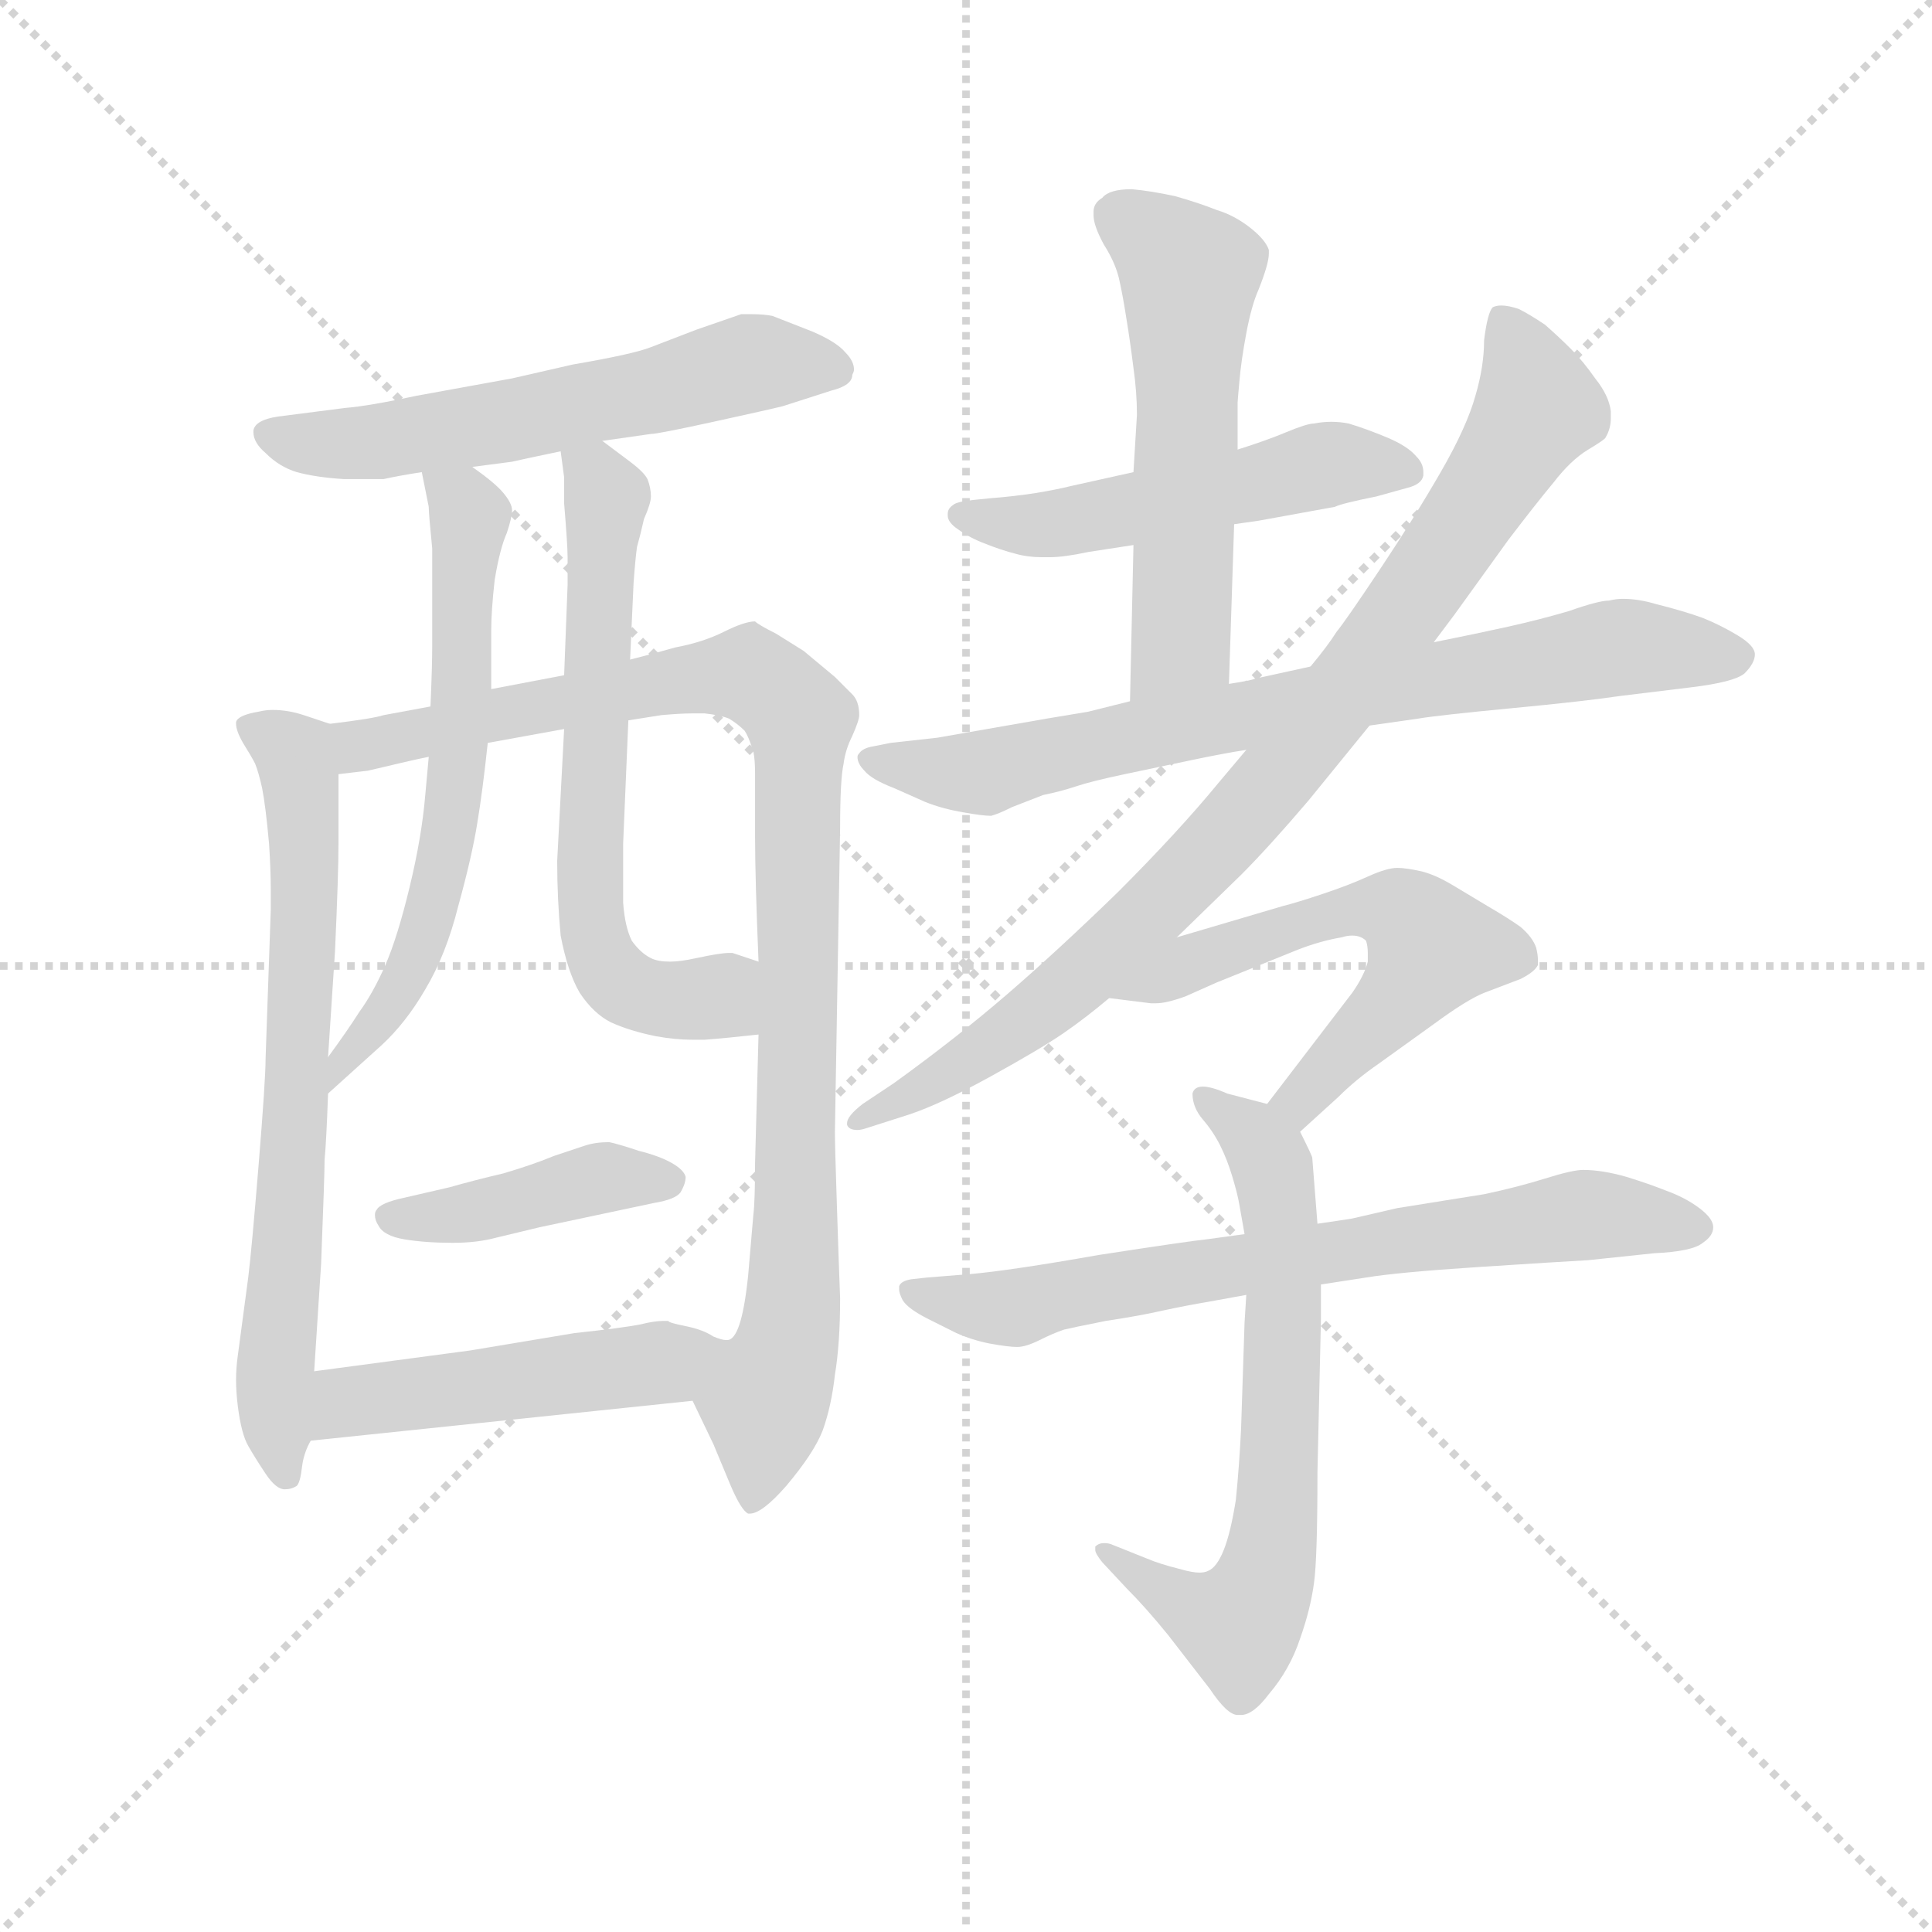 <svg version="1.1" viewBox="0 0 1024 1024" xmlns="http://www.w3.org/2000/svg">
  <g stroke="lightgray" stroke-dasharray="1,1" stroke-width="1" transform="scale(4, 4)">
    <line x1="0" y1="0" x2="256" y2="256"></line>
    <line x1="256" y1="0" x2="0" y2="256"></line>
    <line x1="128" y1="0" x2="128" y2="256"></line>
    <line x1="0" y1="128" x2="256" y2="128"></line>
  </g>
  <g transform="scale(0.92, -0.92) translate(60, -830)">
    <style type="text/css">
      
        @keyframes keyframes0 {
          from {
            stroke: blue;
            stroke-dashoffset: 593;
            stroke-width: 128;
          }
          66% {
            animation-timing-function: step-end;
            stroke: blue;
            stroke-dashoffset: 0;
            stroke-width: 128;
          }
          to {
            stroke: black;
            stroke-width: 1024;
          }
        }
        #make-me-a-hanzi-animation-0 {
          animation: keyframes0 0.733s both;
          animation-delay: 0s;
          animation-timing-function: linear;
        }
      
        @keyframes keyframes1 {
          from {
            stroke: blue;
            stroke-dashoffset: 703;
            stroke-width: 128;
          }
          70% {
            animation-timing-function: step-end;
            stroke: blue;
            stroke-dashoffset: 0;
            stroke-width: 128;
          }
          to {
            stroke: black;
            stroke-width: 1024;
          }
        }
        #make-me-a-hanzi-animation-1 {
          animation: keyframes1 0.822s both;
          animation-delay: 0.733s;
          animation-timing-function: linear;
        }
      
        @keyframes keyframes2 {
          from {
            stroke: blue;
            stroke-dashoffset: 992;
            stroke-width: 128;
          }
          76% {
            animation-timing-function: step-end;
            stroke: blue;
            stroke-dashoffset: 0;
            stroke-width: 128;
          }
          to {
            stroke: black;
            stroke-width: 1024;
          }
        }
        #make-me-a-hanzi-animation-2 {
          animation: keyframes2 1.057s both;
          animation-delay: 1.555s;
          animation-timing-function: linear;
        }
      
        @keyframes keyframes3 {
          from {
            stroke: blue;
            stroke-dashoffset: 631;
            stroke-width: 128;
          }
          67% {
            animation-timing-function: step-end;
            stroke: blue;
            stroke-dashoffset: 0;
            stroke-width: 128;
          }
          to {
            stroke: black;
            stroke-width: 1024;
          }
        }
        #make-me-a-hanzi-animation-3 {
          animation: keyframes3 0.764s both;
          animation-delay: 2.612s;
          animation-timing-function: linear;
        }
      
        @keyframes keyframes4 {
          from {
            stroke: blue;
            stroke-dashoffset: 647;
            stroke-width: 128;
          }
          68% {
            animation-timing-function: step-end;
            stroke: blue;
            stroke-dashoffset: 0;
            stroke-width: 128;
          }
          to {
            stroke: black;
            stroke-width: 1024;
          }
        }
        #make-me-a-hanzi-animation-4 {
          animation: keyframes4 0.777s both;
          animation-delay: 3.375s;
          animation-timing-function: linear;
        }
      
        @keyframes keyframes5 {
          from {
            stroke: blue;
            stroke-dashoffset: 420;
            stroke-width: 128;
          }
          58% {
            animation-timing-function: step-end;
            stroke: blue;
            stroke-dashoffset: 0;
            stroke-width: 128;
          }
          to {
            stroke: black;
            stroke-width: 1024;
          }
        }
        #make-me-a-hanzi-animation-5 {
          animation: keyframes5 0.592s both;
          animation-delay: 4.152s;
          animation-timing-function: linear;
        }
      
        @keyframes keyframes6 {
          from {
            stroke: blue;
            stroke-dashoffset: 492;
            stroke-width: 128;
          }
          62% {
            animation-timing-function: step-end;
            stroke: blue;
            stroke-dashoffset: 0;
            stroke-width: 128;
          }
          to {
            stroke: black;
            stroke-width: 1024;
          }
        }
        #make-me-a-hanzi-animation-6 {
          animation: keyframes6 0.65s both;
          animation-delay: 4.744s;
          animation-timing-function: linear;
        }
      
        @keyframes keyframes7 {
          from {
            stroke: blue;
            stroke-dashoffset: 519;
            stroke-width: 128;
          }
          63% {
            animation-timing-function: step-end;
            stroke: blue;
            stroke-dashoffset: 0;
            stroke-width: 128;
          }
          to {
            stroke: black;
            stroke-width: 1024;
          }
        }
        #make-me-a-hanzi-animation-7 {
          animation: keyframes7 0.672s both;
          animation-delay: 5.394s;
          animation-timing-function: linear;
        }
      
        @keyframes keyframes8 {
          from {
            stroke: blue;
            stroke-dashoffset: 560;
            stroke-width: 128;
          }
          65% {
            animation-timing-function: step-end;
            stroke: blue;
            stroke-dashoffset: 0;
            stroke-width: 128;
          }
          to {
            stroke: black;
            stroke-width: 1024;
          }
        }
        #make-me-a-hanzi-animation-8 {
          animation: keyframes8 0.706s both;
          animation-delay: 6.067s;
          animation-timing-function: linear;
        }
      
        @keyframes keyframes9 {
          from {
            stroke: blue;
            stroke-dashoffset: 762;
            stroke-width: 128;
          }
          71% {
            animation-timing-function: step-end;
            stroke: blue;
            stroke-dashoffset: 0;
            stroke-width: 128;
          }
          to {
            stroke: black;
            stroke-width: 1024;
          }
        }
        #make-me-a-hanzi-animation-9 {
          animation: keyframes9 0.87s both;
          animation-delay: 6.772s;
          animation-timing-function: linear;
        }
      
        @keyframes keyframes10 {
          from {
            stroke: blue;
            stroke-dashoffset: 891;
            stroke-width: 128;
          }
          74% {
            animation-timing-function: step-end;
            stroke: blue;
            stroke-dashoffset: 0;
            stroke-width: 128;
          }
          to {
            stroke: black;
            stroke-width: 1024;
          }
        }
        #make-me-a-hanzi-animation-10 {
          animation: keyframes10 0.975s both;
          animation-delay: 7.642s;
          animation-timing-function: linear;
        }
      
        @keyframes keyframes11 {
          from {
            stroke: blue;
            stroke-dashoffset: 580;
            stroke-width: 128;
          }
          65% {
            animation-timing-function: step-end;
            stroke: blue;
            stroke-dashoffset: 0;
            stroke-width: 128;
          }
          to {
            stroke: black;
            stroke-width: 1024;
          }
        }
        #make-me-a-hanzi-animation-11 {
          animation: keyframes11 0.722s both;
          animation-delay: 8.618s;
          animation-timing-function: linear;
        }
      
        @keyframes keyframes12 {
          from {
            stroke: blue;
            stroke-dashoffset: 671;
            stroke-width: 128;
          }
          69% {
            animation-timing-function: step-end;
            stroke: blue;
            stroke-dashoffset: 0;
            stroke-width: 128;
          }
          to {
            stroke: black;
            stroke-width: 1024;
          }
        }
        #make-me-a-hanzi-animation-12 {
          animation: keyframes12 0.796s both;
          animation-delay: 9.34s;
          animation-timing-function: linear;
        }
      
        @keyframes keyframes13 {
          from {
            stroke: blue;
            stroke-dashoffset: 715;
            stroke-width: 128;
          }
          70% {
            animation-timing-function: step-end;
            stroke: blue;
            stroke-dashoffset: 0;
            stroke-width: 128;
          }
          to {
            stroke: black;
            stroke-width: 1024;
          }
        }
        #make-me-a-hanzi-animation-13 {
          animation: keyframes13 0.832s both;
          animation-delay: 10.136s;
          animation-timing-function: linear;
        }
      
    </style>
    
      <path d="M 287 576 L 315 580 Q 319 580 351 587 Q 383 594 391 596 L 419 605 Q 431 608 431 614 Q 432 616 432 617 Q 432 622 427 627 Q 422 633 408 639 L 385 648 Q 380 649 373 649 L 367 649 L 341 640 L 315 630 Q 305 626 270 620 L 235 612 L 180 602 Q 152 596 139 595 L 100 590 Q 87 588 86 582 L 86 581 Q 86 575 93 569 Q 101 561 111 558 Q 122 555 138 554 L 161 554 Q 170 556 183 558 L 212 561 L 235 564 Q 239 565 263 570 L 287 576 Z" fill="lightgray"></path>
    
      <path d="M 130 413 L 115 418 Q 106 421 97 421 Q 93 421 89 420 Q 77 418 76 414 L 76 413 Q 76 409 80 402 Q 85 394 87 390 Q 89 385 91 376 Q 93 366 95 344 Q 96 329 96 317 L 96 306 L 93 220 Q 93 208 89 159 Q 85 110 83 94 L 77 49 Q 76 42 76 35 Q 76 28 77 20 Q 79 4 83 -3 Q 87 -10 93 -19 Q 99 -28 104 -28 Q 108 -28 111 -26 Q 113 -24 114 -15 Q 115 -7 119 0 L 121 40 L 125 102 Q 127 153 127 162 Q 128 172 129 200 L 129 221 L 133 282 Q 135 326 135 344 L 135 384 C 135 411 135 411 130 413 Z" fill="lightgray"></path>
    
      <path d="M 188 423 L 161 418 Q 155 416 130 413 C 100 409 105 380 135 384 L 152 386 Q 177 392 187 394 L 221 402 L 265 410 L 302 415 L 321 418 Q 332 419 339 419 L 346 419 Q 355 418 360 416 Q 365 413 369 409 Q 371 406 373 400 Q 375 396 375 384 L 375 348 Q 375 324 377 276 L 377 234 L 375 160 Q 375 138 374 130 L 371 95 Q 369 76 366 67 Q 363 58 359 58 C 346 31 338 26 339 23 L 351 -2 L 361 -26 Q 367 -40 371 -42 L 372 -42 Q 379 -42 393 -26 Q 409 -7 414 6 Q 419 20 421 38 Q 424 56 424 82 Q 423 108 422 140 Q 421 170 421 178 L 424 353 Q 424 381 426 390 Q 427 398 431 406 Q 435 415 435 418 Q 435 426 431 430 L 421 440 L 403 455 L 387 465 Q 377 470 375 472 Q 369 472 357 466 Q 345 460 329 457 Q 315 453 303 450 L 265 441 L 223 433 L 188 423 Z" fill="lightgray"></path>
    
      <path d="M 183 558 L 187 538 Q 187 534 189 514 L 189 458 Q 189 446 188 423 L 187 394 L 185 372 Q 183 348 176 319 Q 169 290 162 274 Q 155 258 147 247 Q 140 236 129 221 C 111 197 107 180 129 200 L 160 228 Q 174 241 185 260 Q 197 280 204 308 Q 212 337 215 356 Q 218 374 221 402 L 223 433 L 223 467 Q 223 478 225 496 Q 228 514 232 523 Q 235 532 235 536 Q 235 540 230 546 Q 225 552 212 561 C 188 579 177 587 183 558 Z" fill="lightgray"></path>
    
      <path d="M 303 450 L 305 494 Q 306 508 307 515 Q 309 522 311 531 Q 315 540 315 544 Q 315 549 313 554 Q 311 558 303 564 L 287 576 C 263 594 259 597 263 570 L 265 555 L 265 540 Q 267 516 267 509 L 267 493 L 265 441 L 265 410 L 261 334 Q 261 312 263 291 Q 267 270 274 258 Q 282 246 292 241 Q 303 236 318 233 Q 329 231 339 231 L 346 231 Q 359 232 377 234 C 407 237 405 267 377 276 L 362 281 L 360 281 Q 355 281 341 278 Q 332 276 326 276 Q 319 276 315 278 Q 309 281 304 288 Q 300 296 299 310 L 299 344 L 302 415 L 303 450 Z" fill="lightgray"></path>
    
      <path d="M 317 137 Q 329 139 332 143 Q 335 148 335 152 Q 334 156 327 160 Q 320 164 308 167 Q 296 171 291 172 Q 283 172 277 170 L 259 164 Q 247 159 230 154 Q 213 150 199 146 L 173 140 Q 159 137 157 133 Q 156 132 156 130 Q 156 127 158 124 Q 161 118 173 116 Q 185 114 201 114 Q 215 114 226 117 L 251 123 L 317 137 Z" fill="lightgray"></path>
    
      <path d="M 119 0 L 339 23 C 369 26 388 51 359 58 L 358 58 Q 356 58 351 60 Q 345 64 335 66 Q 325 68 325 69 L 322 69 Q 317 69 309 67 Q 299 65 271 62 L 211 52 L 121 40 C 91 36 89 -3 119 0 Z" fill="lightgray"></path>
    
      <path d="M 651 528 L 665 530 L 709 538 Q 713 540 733 544 L 751 549 Q 759 551 760 556 L 760 558 Q 760 563 756 567 Q 751 573 739 578 Q 727 583 717 586 Q 712 587 707 587 Q 702 587 697 586 Q 693 586 681 581 Q 669 576 653 571 L 593 558 L 557 550 Q 549 548 537 546 Q 524 544 511 543 L 501 542 Q 491 541 489 539 Q 486 537 486 534 L 486 533 Q 486 529 492 525 Q 499 520 507 517 Q 517 513 525 511 Q 532 509 540 509 L 545 509 Q 553 509 567 512 L 593 516 L 651 528 Z" fill="lightgray"></path>
    
      <path d="M 648 436 L 651 528 L 653 571 L 653 598 Q 653 599 654 610 Q 655 622 658 638 Q 661 654 665 663 Q 671 678 671 684 L 671 686 Q 669 692 660 699 Q 651 706 641 709 Q 631 713 617 717 Q 603 720 592 721 Q 579 721 575 716 Q 570 713 570 708 L 570 706 Q 570 700 576 689 Q 583 678 585 668 Q 587 659 589 646 Q 591 634 593 618 Q 595 604 595 591 L 593 558 L 593 516 L 591 426 C 590 396 647 406 648 436 Z" fill="lightgray"></path>
    
      <path d="M 591 426 L 567 420 L 543 416 L 480 405 L 453 402 L 443 400 Q 437 399 435 396 Q 434 395 434 394 Q 434 390 438 386 Q 442 381 455 376 L 473 368 Q 483 364 495 362 Q 506 360 511 360 Q 515 361 523 365 L 541 372 Q 551 374 560 377 Q 569 380 588 384 L 626 392 Q 645 396 658 398 L 729 412 L 757 416 Q 769 418 811 422 Q 853 426 873 429 L 914 434 Q 939 437 945 442 Q 951 448 951 453 Q 951 458 941 464 Q 931 470 921 474 Q 910 478 894 482 Q 884 485 875 485 Q 871 485 867 484 Q 861 484 844 478 Q 827 473 809 469 Q 791 465 766 460 L 695 446 L 663 439 Q 661 438 648 436 L 591 426 Z" fill="lightgray"></path>
    
      <path d="M 658 398 L 642 379 Q 619 351 584 316 Q 549 282 520 257 Q 491 232 455 206 L 437 194 Q 428 187 428 183 L 428 182 Q 429 179 434 179 Q 436 179 439 180 L 464 188 Q 482 194 511 210 Q 540 226 553 235 Q 566 244 579 255 L 618 290 L 655 326 Q 671 342 694 369 L 729 412 L 766 460 L 778 476 L 809 519 Q 825 540 835 552 Q 845 565 855 571 Q 865 577 865 578 Q 868 583 868 589 L 868 593 Q 867 602 859 612 Q 852 622 845 629 Q 838 636 830 643 Q 821 649 815 652 Q 809 654 805 654 Q 802 654 800 653 Q 797 650 795 634 Q 795 619 790 602 Q 785 584 770 558 Q 755 532 735 502 Q 715 472 710 466 Q 705 458 695 446 L 658 398 Z" fill="lightgray"></path>
    
      <path d="M 579 255 L 603 252 L 606 252 Q 612 252 623 256 L 641 264 L 688 283 Q 701 288 713 290 Q 716 291 719 291 Q 724 291 727 288 Q 728 285 728 281 L 728 276 Q 726 268 719 258 L 670 194 C 652 170 667 158 689 178 L 711 198 Q 721 208 734 217 L 766 240 Q 785 254 795 258 L 816 266 Q 824 270 826 274 L 826 277 Q 826 280 825 284 Q 823 290 816 296 Q 809 301 797 308 L 777 320 Q 767 326 759 328 Q 750 330 745 330 Q 739 330 728 325 Q 717 320 702 315 Q 687 310 679 308 L 618 290 C 589 282 549 259 579 255 Z" fill="lightgray"></path>
    
      <path d="M 670 194 L 647 200 Q 638 204 633 204 Q 628 204 627 200 Q 627 192 633 185 Q 639 178 643 170 Q 647 162 650 152 Q 653 142 654 136 Q 655 130 657 119 L 658 84 L 657 68 L 655 7 Q 654 -14 652 -34 Q 649 -53 645 -63 Q 641 -73 636 -75 Q 634 -76 631 -76 Q 627 -76 620 -74 Q 608 -71 601 -68 L 581 -60 Q 579 -59 576 -59 Q 573 -59 571 -61 L 571 -63 Q 571 -65 575 -70 L 589 -85 Q 600 -96 613 -112 L 637 -143 Q 647 -158 653 -158 L 655 -158 Q 662 -158 671 -146 Q 683 -132 689 -114 Q 695 -97 697 -82 Q 699 -68 699 -18 L 701 70 L 701 90 L 699 125 L 696 163 Q 696 164 689 178 C 683 191 683 191 670 194 Z" fill="lightgray"></path>
    
      <path d="M 657 119 L 635 116 Q 625 115 573 107 Q 522 98 499 96 L 474 94 L 465 93 Q 459 92 458 89 L 458 87 Q 458 85 460 81 Q 463 76 475 70 L 491 62 Q 500 58 510 56 Q 521 54 526 54 Q 531 54 539 58 Q 547 62 553 64 Q 557 65 577 69 Q 597 72 610 75 Q 624 78 636 80 L 658 84 L 701 90 L 727 94 Q 745 97 791 100 Q 837 103 855 104 L 893 108 Q 915 109 921 114 Q 927 118 927 123 Q 927 128 919 134 Q 911 140 900 144 Q 890 148 877 152 Q 863 156 852 156 Q 846 156 830 151 Q 814 146 795 142 L 745 134 L 719 128 Q 713 127 699 125 L 657 119 Z" fill="lightgray"></path>
    
    
      <clipPath id="make-me-a-hanzi-clip-0">
        <path d="M 287 576 L 315 580 Q 319 580 351 587 Q 383 594 391 596 L 419 605 Q 431 608 431 614 Q 432 616 432 617 Q 432 622 427 627 Q 422 633 408 639 L 385 648 Q 380 649 373 649 L 367 649 L 341 640 L 315 630 Q 305 626 270 620 L 235 612 L 180 602 Q 152 596 139 595 L 100 590 Q 87 588 86 582 L 86 581 Q 86 575 93 569 Q 101 561 111 558 Q 122 555 138 554 L 161 554 Q 170 556 183 558 L 212 561 L 235 564 Q 239 565 263 570 L 287 576 Z"></path>
      </clipPath>
      <path clip-path="url(#make-me-a-hanzi-clip-0)" d="M 92 582 L 121 574 L 155 575 L 315 604 L 370 620 L 423 619" fill="none" id="make-me-a-hanzi-animation-0" stroke-dasharray="465 930" stroke-linecap="round"></path>
    
      <clipPath id="make-me-a-hanzi-clip-1">
        <path d="M 130 413 L 115 418 Q 106 421 97 421 Q 93 421 89 420 Q 77 418 76 414 L 76 413 Q 76 409 80 402 Q 85 394 87 390 Q 89 385 91 376 Q 93 366 95 344 Q 96 329 96 317 L 96 306 L 93 220 Q 93 208 89 159 Q 85 110 83 94 L 77 49 Q 76 42 76 35 Q 76 28 77 20 Q 79 4 83 -3 Q 87 -10 93 -19 Q 99 -28 104 -28 Q 108 -28 111 -26 Q 113 -24 114 -15 Q 115 -7 119 0 L 121 40 L 125 102 Q 127 153 127 162 Q 128 172 129 200 L 129 221 L 133 282 Q 135 326 135 344 L 135 384 C 135 411 135 411 130 413 Z"></path>
      </clipPath>
      <path clip-path="url(#make-me-a-hanzi-clip-1)" d="M 84 414 L 110 395 L 115 351 L 107 114 L 98 40 L 105 -18" fill="none" id="make-me-a-hanzi-animation-1" stroke-dasharray="575 1150" stroke-linecap="round"></path>
    
      <clipPath id="make-me-a-hanzi-clip-2">
        <path d="M 188 423 L 161 418 Q 155 416 130 413 C 100 409 105 380 135 384 L 152 386 Q 177 392 187 394 L 221 402 L 265 410 L 302 415 L 321 418 Q 332 419 339 419 L 346 419 Q 355 418 360 416 Q 365 413 369 409 Q 371 406 373 400 Q 375 396 375 384 L 375 348 Q 375 324 377 276 L 377 234 L 375 160 Q 375 138 374 130 L 371 95 Q 369 76 366 67 Q 363 58 359 58 C 346 31 338 26 339 23 L 351 -2 L 361 -26 Q 367 -40 371 -42 L 372 -42 Q 379 -42 393 -26 Q 409 -7 414 6 Q 419 20 421 38 Q 424 56 424 82 Q 423 108 422 140 Q 421 170 421 178 L 424 353 Q 424 381 426 390 Q 427 398 431 406 Q 435 415 435 418 Q 435 426 431 430 L 421 440 L 403 455 L 387 465 Q 377 470 375 472 Q 369 472 357 466 Q 345 460 329 457 Q 315 453 303 450 L 265 441 L 223 433 L 188 423 Z"></path>
      </clipPath>
      <path clip-path="url(#make-me-a-hanzi-clip-2)" d="M 138 392 L 148 401 L 343 440 L 371 442 L 401 414 L 397 74 L 380 20 L 372 -37" fill="none" id="make-me-a-hanzi-animation-2" stroke-dasharray="864 1728" stroke-linecap="round"></path>
    
      <clipPath id="make-me-a-hanzi-clip-3">
        <path d="M 183 558 L 187 538 Q 187 534 189 514 L 189 458 Q 189 446 188 423 L 187 394 L 185 372 Q 183 348 176 319 Q 169 290 162 274 Q 155 258 147 247 Q 140 236 129 221 C 111 197 107 180 129 200 L 160 228 Q 174 241 185 260 Q 197 280 204 308 Q 212 337 215 356 Q 218 374 221 402 L 223 433 L 223 467 Q 223 478 225 496 Q 228 514 232 523 Q 235 532 235 536 Q 235 540 230 546 Q 225 552 212 561 C 188 579 177 587 183 558 Z"></path>
      </clipPath>
      <path clip-path="url(#make-me-a-hanzi-clip-3)" d="M 191 554 L 211 533 L 205 395 L 197 343 L 181 282 L 164 250 L 135 216 L 134 205" fill="none" id="make-me-a-hanzi-animation-3" stroke-dasharray="503 1006" stroke-linecap="round"></path>
    
      <clipPath id="make-me-a-hanzi-clip-4">
        <path d="M 303 450 L 305 494 Q 306 508 307 515 Q 309 522 311 531 Q 315 540 315 544 Q 315 549 313 554 Q 311 558 303 564 L 287 576 C 263 594 259 597 263 570 L 265 555 L 265 540 Q 267 516 267 509 L 267 493 L 265 441 L 265 410 L 261 334 Q 261 312 263 291 Q 267 270 274 258 Q 282 246 292 241 Q 303 236 318 233 Q 329 231 339 231 L 346 231 Q 359 232 377 234 C 407 237 405 267 377 276 L 362 281 L 360 281 Q 355 281 341 278 Q 332 276 326 276 Q 319 276 315 278 Q 309 281 304 288 Q 300 296 299 310 L 299 344 L 302 415 L 303 450 Z"></path>
      </clipPath>
      <path clip-path="url(#make-me-a-hanzi-clip-4)" d="M 271 563 L 283 557 L 290 543 L 280 356 L 286 279 L 305 258 L 355 255 L 368 241" fill="none" id="make-me-a-hanzi-animation-4" stroke-dasharray="519 1038" stroke-linecap="round"></path>
    
      <clipPath id="make-me-a-hanzi-clip-5">
        <path d="M 317 137 Q 329 139 332 143 Q 335 148 335 152 Q 334 156 327 160 Q 320 164 308 167 Q 296 171 291 172 Q 283 172 277 170 L 259 164 Q 247 159 230 154 Q 213 150 199 146 L 173 140 Q 159 137 157 133 Q 156 132 156 130 Q 156 127 158 124 Q 161 118 173 116 Q 185 114 201 114 Q 215 114 226 117 L 251 123 L 317 137 Z"></path>
      </clipPath>
      <path clip-path="url(#make-me-a-hanzi-clip-5)" d="M 164 129 L 207 130 L 287 152 L 325 150" fill="none" id="make-me-a-hanzi-animation-5" stroke-dasharray="292 584" stroke-linecap="round"></path>
    
      <clipPath id="make-me-a-hanzi-clip-6">
        <path d="M 119 0 L 339 23 C 369 26 388 51 359 58 L 358 58 Q 356 58 351 60 Q 345 64 335 66 Q 325 68 325 69 L 322 69 Q 317 69 309 67 Q 299 65 271 62 L 211 52 L 121 40 C 91 36 89 -3 119 0 Z"></path>
      </clipPath>
      <path clip-path="url(#make-me-a-hanzi-clip-6)" d="M 126 6 L 146 24 L 313 43 L 353 53" fill="none" id="make-me-a-hanzi-animation-6" stroke-dasharray="364 728" stroke-linecap="round"></path>
    
      <clipPath id="make-me-a-hanzi-clip-7">
        <path d="M 651 528 L 665 530 L 709 538 Q 713 540 733 544 L 751 549 Q 759 551 760 556 L 760 558 Q 760 563 756 567 Q 751 573 739 578 Q 727 583 717 586 Q 712 587 707 587 Q 702 587 697 586 Q 693 586 681 581 Q 669 576 653 571 L 593 558 L 557 550 Q 549 548 537 546 Q 524 544 511 543 L 501 542 Q 491 541 489 539 Q 486 537 486 534 L 486 533 Q 486 529 492 525 Q 499 520 507 517 Q 517 513 525 511 Q 532 509 540 509 L 545 509 Q 553 509 567 512 L 593 516 L 651 528 Z"></path>
      </clipPath>
      <path clip-path="url(#make-me-a-hanzi-clip-7)" d="M 493 534 L 548 528 L 710 563 L 752 557" fill="none" id="make-me-a-hanzi-animation-7" stroke-dasharray="391 782" stroke-linecap="round"></path>
    
      <clipPath id="make-me-a-hanzi-clip-8">
        <path d="M 648 436 L 651 528 L 653 571 L 653 598 Q 653 599 654 610 Q 655 622 658 638 Q 661 654 665 663 Q 671 678 671 684 L 671 686 Q 669 692 660 699 Q 651 706 641 709 Q 631 713 617 717 Q 603 720 592 721 Q 579 721 575 716 Q 570 713 570 708 L 570 706 Q 570 700 576 689 Q 583 678 585 668 Q 587 659 589 646 Q 591 634 593 618 Q 595 604 595 591 L 593 558 L 593 516 L 591 426 C 590 396 647 406 648 436 Z"></path>
      </clipPath>
      <path clip-path="url(#make-me-a-hanzi-clip-8)" d="M 581 707 L 625 671 L 621 460 L 597 433" fill="none" id="make-me-a-hanzi-animation-8" stroke-dasharray="432 864" stroke-linecap="round"></path>
    
      <clipPath id="make-me-a-hanzi-clip-9">
        <path d="M 591 426 L 567 420 L 543 416 L 480 405 L 453 402 L 443 400 Q 437 399 435 396 Q 434 395 434 394 Q 434 390 438 386 Q 442 381 455 376 L 473 368 Q 483 364 495 362 Q 506 360 511 360 Q 515 361 523 365 L 541 372 Q 551 374 560 377 Q 569 380 588 384 L 626 392 Q 645 396 658 398 L 729 412 L 757 416 Q 769 418 811 422 Q 853 426 873 429 L 914 434 Q 939 437 945 442 Q 951 448 951 453 Q 951 458 941 464 Q 931 470 921 474 Q 910 478 894 482 Q 884 485 875 485 Q 871 485 867 484 Q 861 484 844 478 Q 827 473 809 469 Q 791 465 766 460 L 695 446 L 663 439 Q 661 438 648 436 L 591 426 Z"></path>
      </clipPath>
      <path clip-path="url(#make-me-a-hanzi-clip-9)" d="M 440 392 L 503 385 L 859 455 L 939 452" fill="none" id="make-me-a-hanzi-animation-9" stroke-dasharray="634 1268" stroke-linecap="round"></path>
    
      <clipPath id="make-me-a-hanzi-clip-10">
        <path d="M 658 398 L 642 379 Q 619 351 584 316 Q 549 282 520 257 Q 491 232 455 206 L 437 194 Q 428 187 428 183 L 428 182 Q 429 179 434 179 Q 436 179 439 180 L 464 188 Q 482 194 511 210 Q 540 226 553 235 Q 566 244 579 255 L 618 290 L 655 326 Q 671 342 694 369 L 729 412 L 766 460 L 778 476 L 809 519 Q 825 540 835 552 Q 845 565 855 571 Q 865 577 865 578 Q 868 583 868 589 L 868 593 Q 867 602 859 612 Q 852 622 845 629 Q 838 636 830 643 Q 821 649 815 652 Q 809 654 805 654 Q 802 654 800 653 Q 797 650 795 634 Q 795 619 790 602 Q 785 584 770 558 Q 755 532 735 502 Q 715 472 710 466 Q 705 458 695 446 L 658 398 Z"></path>
      </clipPath>
      <path clip-path="url(#make-me-a-hanzi-clip-10)" d="M 804 648 L 826 595 L 707 421 L 635 337 L 554 260 L 498 218 L 432 183" fill="none" id="make-me-a-hanzi-animation-10" stroke-dasharray="763 1526" stroke-linecap="round"></path>
    
      <clipPath id="make-me-a-hanzi-clip-11">
        <path d="M 579 255 L 603 252 L 606 252 Q 612 252 623 256 L 641 264 L 688 283 Q 701 288 713 290 Q 716 291 719 291 Q 724 291 727 288 Q 728 285 728 281 L 728 276 Q 726 268 719 258 L 670 194 C 652 170 667 158 689 178 L 711 198 Q 721 208 734 217 L 766 240 Q 785 254 795 258 L 816 266 Q 824 270 826 274 L 826 277 Q 826 280 825 284 Q 823 290 816 296 Q 809 301 797 308 L 777 320 Q 767 326 759 328 Q 750 330 745 330 Q 739 330 728 325 Q 717 320 702 315 Q 687 310 679 308 L 618 290 C 589 282 549 259 579 255 Z"></path>
      </clipPath>
      <path clip-path="url(#make-me-a-hanzi-clip-11)" d="M 585 258 L 699 301 L 748 304 L 765 284 L 756 267 L 689 196 L 679 195" fill="none" id="make-me-a-hanzi-animation-11" stroke-dasharray="452 904" stroke-linecap="round"></path>
    
      <clipPath id="make-me-a-hanzi-clip-12">
        <path d="M 670 194 L 647 200 Q 638 204 633 204 Q 628 204 627 200 Q 627 192 633 185 Q 639 178 643 170 Q 647 162 650 152 Q 653 142 654 136 Q 655 130 657 119 L 658 84 L 657 68 L 655 7 Q 654 -14 652 -34 Q 649 -53 645 -63 Q 641 -73 636 -75 Q 634 -76 631 -76 Q 627 -76 620 -74 Q 608 -71 601 -68 L 581 -60 Q 579 -59 576 -59 Q 573 -59 571 -61 L 571 -63 Q 571 -65 575 -70 L 589 -85 Q 600 -96 613 -112 L 637 -143 Q 647 -158 653 -158 L 655 -158 Q 662 -158 671 -146 Q 683 -132 689 -114 Q 695 -97 697 -82 Q 699 -68 699 -18 L 701 70 L 701 90 L 699 125 L 696 163 Q 696 164 689 178 C 683 191 683 191 670 194 Z"></path>
      </clipPath>
      <path clip-path="url(#make-me-a-hanzi-clip-12)" d="M 633 197 L 660 178 L 676 142 L 679 34 L 670 -76 L 652 -106 L 574 -62" fill="none" id="make-me-a-hanzi-animation-12" stroke-dasharray="543 1086" stroke-linecap="round"></path>
    
      <clipPath id="make-me-a-hanzi-clip-13">
        <path d="M 657 119 L 635 116 Q 625 115 573 107 Q 522 98 499 96 L 474 94 L 465 93 Q 459 92 458 89 L 458 87 Q 458 85 460 81 Q 463 76 475 70 L 491 62 Q 500 58 510 56 Q 521 54 526 54 Q 531 54 539 58 Q 547 62 553 64 Q 557 65 577 69 Q 597 72 610 75 Q 624 78 636 80 L 658 84 L 701 90 L 727 94 Q 745 97 791 100 Q 837 103 855 104 L 893 108 Q 915 109 921 114 Q 927 118 927 123 Q 927 128 919 134 Q 911 140 900 144 Q 890 148 877 152 Q 863 156 852 156 Q 846 156 830 151 Q 814 146 795 142 L 745 134 L 719 128 Q 713 127 699 125 L 657 119 Z"></path>
      </clipPath>
      <path clip-path="url(#make-me-a-hanzi-clip-13)" d="M 463 88 L 524 76 L 587 92 L 856 130 L 916 124" fill="none" id="make-me-a-hanzi-animation-13" stroke-dasharray="587 1174" stroke-linecap="round"></path>
    
  </g>
</svg>